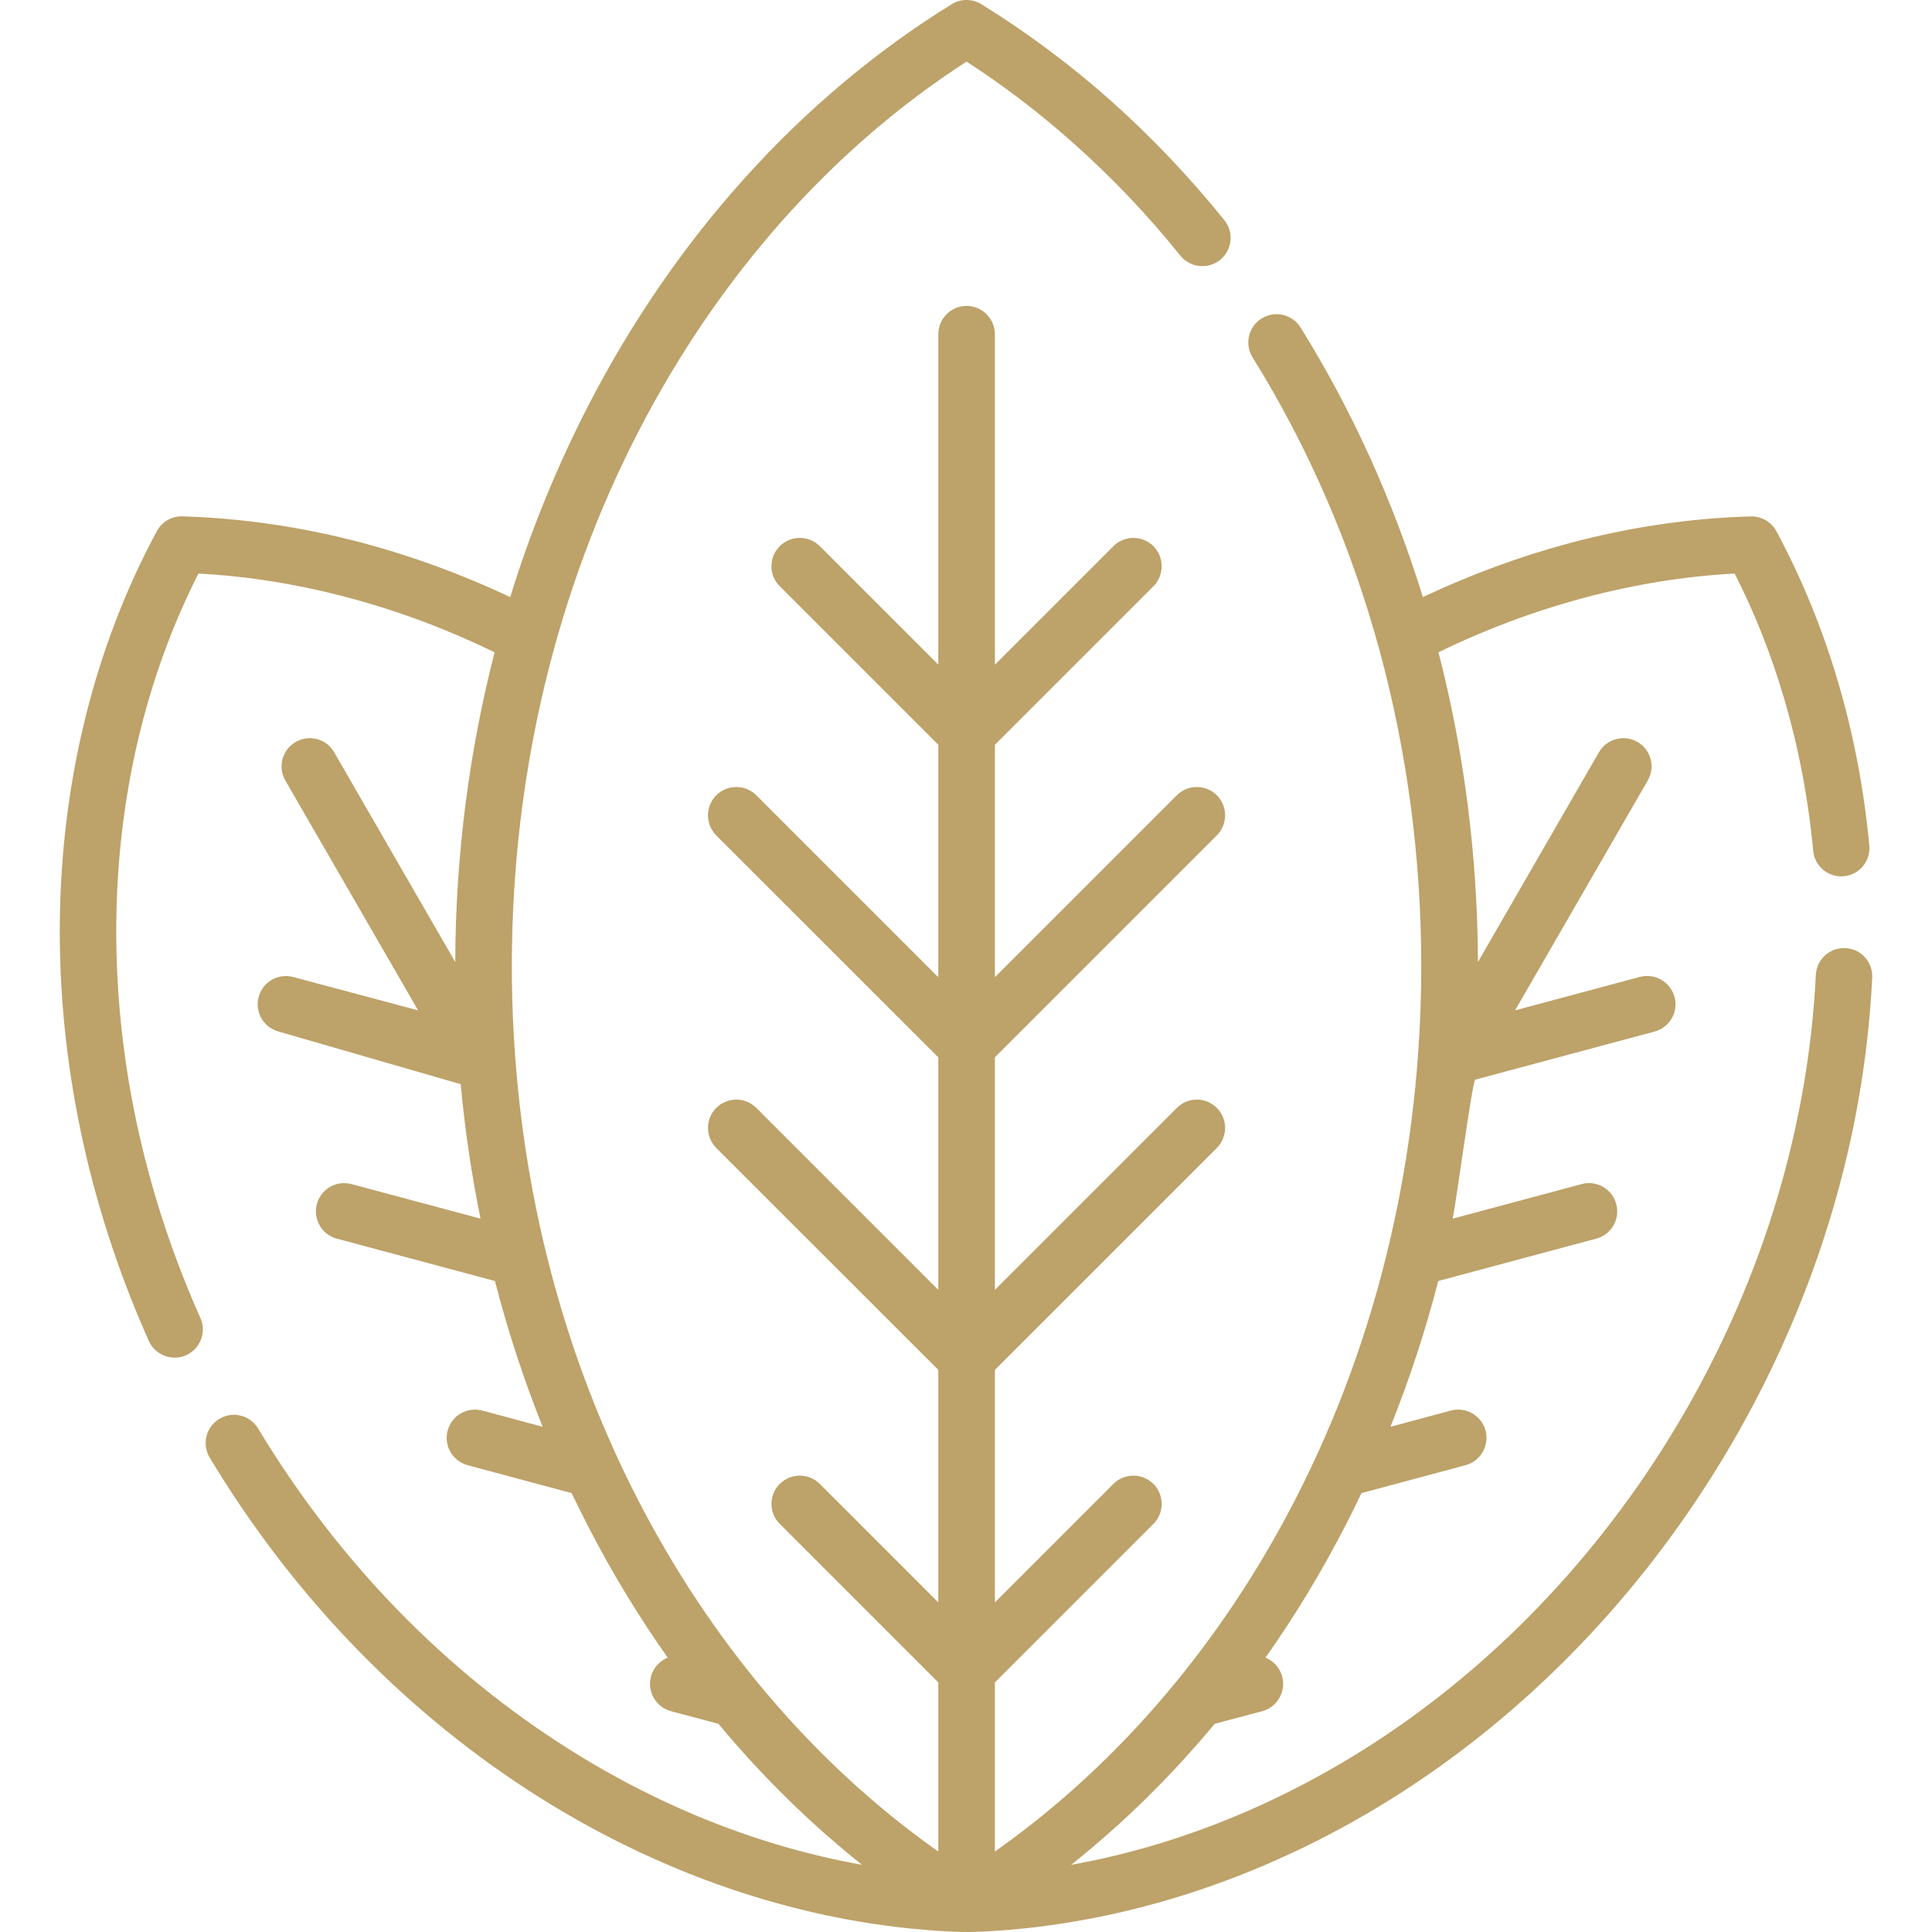 <svg id="Capa_1" enable-background="new 0 0 512 512" height="512" viewBox="0 0 512 512" style="fill:#BDA269;" width="512" xmlns="http://www.w3.org/2000/svg"><g><path d="m252.344 511.907c-37.446-1.758-75.175-14.088-109.332-35.546-33.988-21.401-64.46-51.873-87.421-90.056-2.154-3.572-1.021-8.164 2.551-10.29 3.544-2.154 8.136-.992 10.262 2.551 21.771 36.142 50.514 64.969 82.602 85.124 24.435 15.392 50.797 25.739 77.442 30.501-13.748-10.942-26.504-23.471-38.041-37.361l-12.586-3.345c-3.996-1.077-6.378-5.188-5.301-9.184.624-2.353 2.325-4.167 4.423-5.017-7.739-10.97-14.825-22.621-21.118-34.866-1.475-2.891-2.92-5.783-4.337-8.73l-27.553-7.398c-3.997-1.077-6.378-5.188-5.301-9.185s5.158-6.35 9.155-5.301l16.016 4.309c-4.96-12.415-9.212-25.313-12.643-38.636l-41.896-11.226c-3.997-1.049-6.35-5.159-5.301-9.156 1.077-3.997 5.188-6.378 9.184-5.301l34.187 9.156c-2.353-11.622-4.139-23.527-5.244-35.631l-48.246-13.946c-3.997-1.077-6.378-5.159-5.301-9.156 1.049-3.997 5.159-6.378 9.156-5.301l33.108 8.844-35.206-60.944c-2.041-3.572-.822-8.135 2.778-10.205 3.571-2.041 8.135-.822 10.176 2.75l32.088 55.587c.085-28.517 3.742-56.097 10.432-82.091-12.529-6.095-25.427-10.914-38.466-14.4-13.295-3.572-26.702-5.754-40.025-6.463-14.06 27.694-21.486 59.527-21.77 92.777-.312 34.299 6.944 70.1 22.28 104.484 1.7 3.77 0 8.192-3.771 9.893-3.77 1.672-8.192-.028-9.893-3.798-16.243-36.397-23.896-74.324-23.585-110.693.341-37.388 9.128-73.133 25.711-103.889 1.474-2.721 4.365-4.167 7.257-3.912 15.959.51 31.946 2.919 47.65 7.115 13.124 3.515 26.106 8.305 38.749 14.258 5.471-17.744 12.416-34.667 20.608-50.598 23.159-44.957 56.551-81.921 96.406-106.526 2.522-1.559 5.641-1.417 7.965.085 12.047 7.455 23.442 15.959 34.101 25.427 10.772 9.581 20.863 20.183 30.19 31.748 2.579 3.203 2.069 7.937-1.162 10.516-3.203 2.58-7.938 2.069-10.517-1.134-8.73-10.856-18.256-20.863-28.488-29.934-8.958-7.965-18.369-15.166-28.177-21.487-35.801 23.103-65.849 57.089-87.023 98.164-21.232 41.244-33.477 89.688-33.477 141.533 0 49.011 10.998 97.908 33.477 141.533 18.851 36.595 45.779 69.335 79.54 93.118v-44.814l-42.009-42.009c-2.948-2.92-2.948-7.682 0-10.602 2.919-2.919 7.682-2.919 10.602 0l31.407 31.408v-61.625l-58.847-58.818c-2.92-2.948-2.92-7.682 0-10.602 2.948-2.948 7.682-2.948 10.63 0l48.217 48.217v-61.625l-58.847-58.819c-2.92-2.948-2.92-7.682 0-10.63 2.948-2.919 7.682-2.919 10.63 0l48.217 48.217v-61.597l-42.009-42.009c-2.948-2.948-2.948-7.682 0-10.629 2.919-2.92 7.682-2.92 10.602 0l31.407 31.407v-87.56c0-4.139 3.345-7.512 7.483-7.512 4.139 0 7.512 3.373 7.512 7.512v87.562l31.408-31.407c2.92-2.92 7.653-2.92 10.602 0 2.92 2.947 2.92 7.681 0 10.629l-42.01 42.009v61.597l48.218-48.217c2.92-2.919 7.682-2.919 10.602 0 2.92 2.948 2.92 7.682 0 10.63l-58.819 58.819v61.625l48.218-48.217c2.92-2.948 7.682-2.948 10.602 0 2.92 2.919 2.92 7.653 0 10.602l-58.819 58.818v61.625l31.408-31.408c2.92-2.919 7.653-2.919 10.602 0 2.92 2.92 2.92 7.682 0 10.602l-42.01 42.009v44.815c33.761-23.783 60.69-56.522 79.512-93.118 22.479-43.625 33.478-92.522 33.478-141.533 0-56.692-14.684-113.045-44.702-161.319-2.183-3.515-1.105-8.135 2.409-10.318 3.515-2.183 8.136-1.105 10.318 2.409 13.492 21.685 24.463 45.723 32.399 71.433 12.671-5.953 25.626-10.743 38.75-14.258 15.874-4.252 32.003-6.661 48.132-7.115 2.807-.085 5.443 1.417 6.804 3.912 6.718 12.501 12.189 25.852 16.299 39.798 4.139 13.946 6.917 28.516 8.334 43.54.368 4.11-2.664 7.738-6.774 8.107s-7.738-2.665-8.107-6.775c-1.304-13.946-3.912-27.552-7.795-40.648-3.373-11.424-7.711-22.394-13.012-32.797-13.294.709-26.702 2.891-39.996 6.463-13.068 3.486-25.966 8.305-38.495 14.4 6.719 26.05 10.347 53.603 10.46 82.091l32.061-55.587c2.068-3.572 6.633-4.791 10.204-2.75 3.571 2.069 4.819 6.633 2.75 10.205l-35.179 60.944 33.081-8.872c3.997-1.049 8.107 1.333 9.184 5.33s-1.304 8.079-5.301 9.156l-47.565 12.756c-.85 1.446-4.875 31.549-5.924 36.821l34.185-9.156c3.997-1.077 8.107 1.304 9.156 5.301 1.077 3.997-1.305 8.107-5.301 9.156l-41.868 11.226c-3.43 13.294-7.682 26.22-12.671 38.636l16.016-4.309c3.997-1.049 8.108 1.304 9.185 5.301 1.049 3.997-1.304 8.107-5.301 9.185l-27.581 7.398c-1.389 2.948-2.835 5.839-4.309 8.73-6.321 12.246-13.38 23.896-21.118 34.866 2.098.85 3.77 2.664 4.422 5.017 1.049 3.997-1.304 8.107-5.301 9.184l-12.586 3.345c-11.565 13.89-24.293 26.419-38.041 37.361 27.354-4.875 54.454-15.704 79.483-31.776 51.506-33.165 90-86.116 107.575-144.708 5.925-19.814 9.326-39.77 10.29-59.329.198-4.138 3.685-7.313 7.823-7.115 4.139.17 7.314 3.685 7.115 7.824-1.02 20.806-4.593 41.98-10.886 62.9-18.567 61.935-59.385 118.004-113.839 153.011-34.413 22.138-72.651 34.922-110.608 36.878-3.061.142-5.414.171-8.475.029z"/></g></svg>